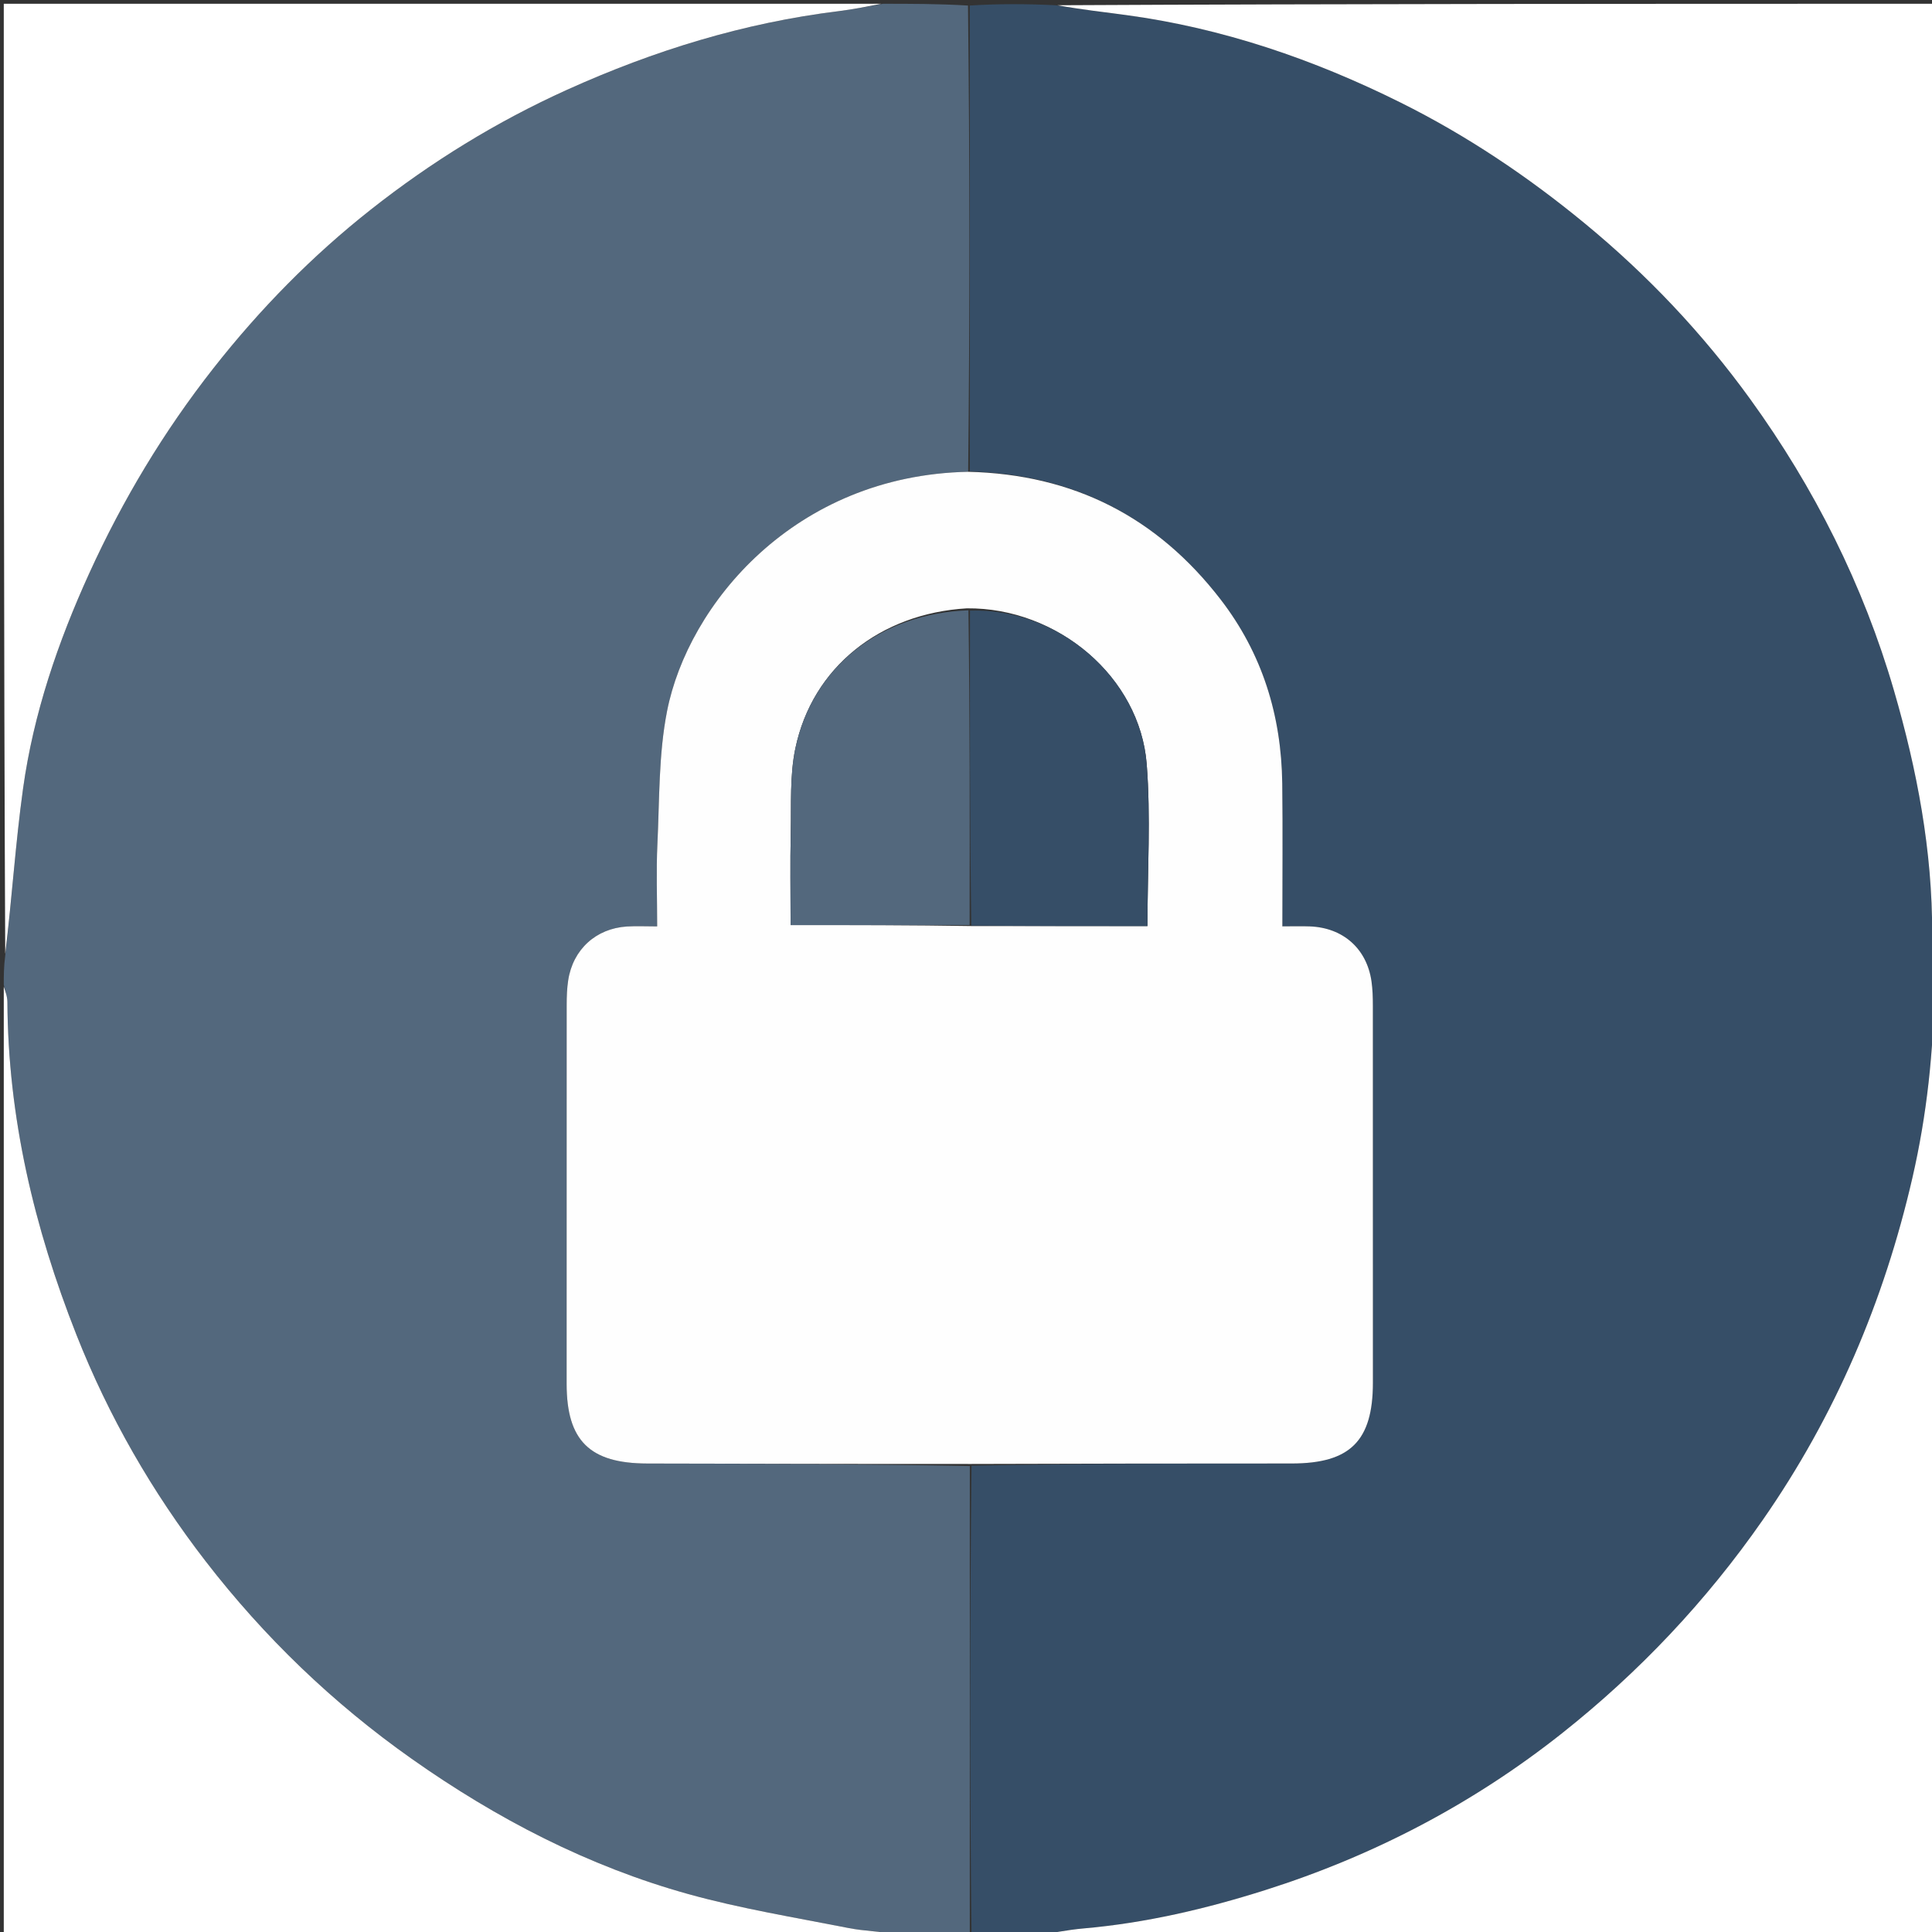<svg version="1.1" id="Layer_1" xmlns="http://www.w3.org/2000/svg" xmlns:xlink="http://www.w3.org/1999/xlink" x="0px" y="0px"
	 width="100%" viewBox="0 0 512 512" enable-background="new 0 0 512 512" xml:space="preserve">
<rect x="0" y="0" width="512" height="512" fill="#333333" stroke="none"/>
<path fill="#53687D" opacity="1" stroke="none" 
	d="
M257,513 
	C250.979,513 244.958,513 238.268,512.62 
	C233.348,511.829 229.028,511.768 224.859,510.945 
	C210.676,508.147 196.341,505.82 182.441,501.957 
	C155.854,494.569 131.662,482.013 109.098,466.096 
	C88.229,451.375 70.051,433.873 54.517,413.771 
	C40.328,395.41 28.796,375.376 20.237,353.683 
	C9.049,325.326 2.12,296.138 1.958,265.513 
	C1.95,264.007 1.333,262.504 1,261 
	C1,258.629 1,256.259 1.384,253.238 
	C3.176,238.05 4.098,223.445 6.109,208.992 
	C8.881,189.065 15.367,170.108 23.685,151.859 
	C32.51,132.497 43.373,114.378 56.593,97.551 
	C68.914,81.87 82.753,67.777 98.293,55.526 
	C114.285,42.917 131.579,32.236 150.295,23.785 
	C173.333,13.382 197.109,6.052 222.198,2.962 
	C226.153,2.475 230.067,1.662 234,1 
	C241.354,1 248.708,1 256.531,1.469 
	C257.004,42.939 257.008,83.94 256.574,125.028 
	C210.446,125.953 182.336,160.275 176.782,188.425 
	C174.519,199.897 174.783,211.894 174.22,223.668 
	C173.879,230.776 174.157,237.914 174.157,245.505 
	C171.1,245.505 168.624,245.375 166.165,245.528 
	C157.93,246.042 151.826,251.618 150.576,259.785 
	C150.25,261.914 150.175,264.099 150.174,266.258 
	C150.15,299.757 150.146,333.257 150.162,366.757 
	C150.169,381.816 156.302,387.819 171.53,387.848 
	C200.024,387.903 228.518,387.987 257.009,388.523 
	C257.004,430.326 257.002,471.663 257,513 
z"/>
<path fill="#364E67" opacity="1" stroke="none" 
	d="
M257.468,513 
	C257.002,471.663 257.004,430.326 257.469,388.431 
	C286.071,387.862 314.21,387.848 342.349,387.839 
	C357.814,387.834 363.832,381.852 363.836,366.421 
	C363.844,333.12 363.845,299.819 363.823,266.519 
	C363.822,264.361 363.766,262.18 363.458,260.05 
	C362.208,251.402 355.936,245.842 347.135,245.507 
	C344.859,245.42 342.576,245.494 339.838,245.494 
	C339.838,232.509 339.966,220.054 339.808,207.602 
	C339.58,189.628 334.533,173.2 323.456,158.839 
	C306.659,137.062 284.541,125.692 257.012,124.942 
	C257.008,83.94 257.004,42.939 257,1.469 
	C264.354,1 271.708,1 279.716,1.389 
	C286.37,2.509 292.38,3.177 298.372,3.983 
	C323.996,7.431 348.167,15.738 371.161,27.178 
	C388.633,35.872 404.807,46.711 419.981,59.206 
	C436.632,72.916 451.273,88.419 463.813,105.753 
	C480.822,129.265 493.774,155.01 501.914,182.971 
	C508.044,204.03 512.109,225.457 512.045,247.519 
	C512.039,249.345 512.667,251.173 513,253 
	C513,255.371 513,257.741 512.606,260.748 
	C512.472,278.52 510.631,295.519 506.807,312.134 
	C499.292,344.778 486.403,375.139 467.142,402.812 
	C452.151,424.352 434.353,443.172 413.921,459.357 
	C390.36,478.019 363.979,491.814 335.265,500.905 
	C319.61,505.861 303.675,509.605 287.252,511.046 
	C282.812,511.436 278.416,512.335 274,513 
	C268.645,513 263.29,513 257.468,513 
z"/>
<path fill="#FFFFFF" opacity="1" stroke="none" 
	d="
M274.469,513 
	C278.416,512.335 282.812,511.436 287.252,511.046 
	C303.675,509.605 319.61,505.861 335.265,500.905 
	C363.979,491.814 390.36,478.019 413.921,459.357 
	C434.353,443.172 452.151,424.352 467.142,402.812 
	C486.403,375.139 499.292,344.778 506.807,312.134 
	C510.631,295.519 512.472,278.52 512.606,261.192 
	C513,344.925 513,428.85 513,513 
	C433.646,513 354.292,513 274.469,513 
z"/>
<path fill="#FFFFFF" opacity="1" stroke="none" 
	d="
M1,261.469 
	C1.333,262.504 1.95,264.007 1.958,265.513 
	C2.12,296.138 9.049,325.326 20.237,353.683 
	C28.796,375.376 40.328,395.41 54.517,413.771 
	C70.051,433.873 88.229,451.375 109.098,466.096 
	C131.662,482.013 155.854,494.569 182.441,501.957 
	C196.341,505.82 210.676,508.147 224.859,510.945 
	C229.028,511.768 233.348,511.829 237.8,512.62 
	C159.071,513 80.141,513 1,513 
	C1,429.313 1,345.625 1,261.469 
z"/>
<path fill="#FFFFFF" opacity="1" stroke="none" 
	d="
M233.531,1 
	C230.067,1.662 226.153,2.475 222.198,2.962 
	C197.109,6.052 173.333,13.382 150.295,23.785 
	C131.579,32.236 114.285,42.917 98.293,55.526 
	C82.753,67.777 68.914,81.87 56.593,97.551 
	C43.373,114.378 32.51,132.497 23.685,151.859 
	C15.367,170.108 8.881,189.065 6.109,208.992 
	C4.098,223.445 3.176,238.05 1.384,252.794 
	C1,169.076 1,85.152 1,1 
	C78.354,1 155.708,1 233.531,1 
z"/>
<path fill="#FFFFFF" opacity="1" stroke="none" 
	d="
M513,252.531 
	C512.667,251.173 512.039,249.345 512.045,247.519 
	C512.109,225.457 508.044,204.03 501.914,182.971 
	C493.774,155.01 480.822,129.265 463.813,105.753 
	C451.273,88.419 436.632,72.916 419.981,59.206 
	C404.807,46.711 388.633,35.872 371.161,27.178 
	C348.167,15.738 323.996,7.431 298.372,3.983 
	C292.38,3.177 286.37,2.509 280.184,1.389 
	C357.597,1 435.193,1 513,1 
	C513,84.687 513,168.375 513,252.531 
z"/>
<path fill="#FEFEFE" opacity="1" stroke="none" 
	d="
M256.574,125.028 
	C284.541,125.692 306.659,137.062 323.456,158.839 
	C334.533,173.2 339.58,189.628 339.808,207.602 
	C339.966,220.054 339.838,232.509 339.838,245.494 
	C342.576,245.494 344.859,245.42 347.135,245.507 
	C355.936,245.842 362.208,251.402 363.458,260.05 
	C363.766,262.18 363.822,264.361 363.823,266.519 
	C363.845,299.819 363.844,333.12 363.836,366.421 
	C363.832,381.852 357.814,387.834 342.349,387.839 
	C314.21,387.848 286.071,387.862 257.472,387.966 
	C228.518,387.987 200.024,387.903 171.53,387.848 
	C156.302,387.819 150.169,381.816 150.162,366.757 
	C150.146,333.257 150.15,299.757 150.174,266.258 
	C150.175,264.099 150.25,261.914 150.576,259.785 
	C151.826,251.618 157.93,246.042 166.165,245.528 
	C168.624,245.375 171.1,245.505 174.157,245.505 
	C174.157,237.914 173.879,230.776 174.22,223.668 
	C174.783,211.894 174.519,199.897 176.782,188.425 
	C182.336,160.275 210.446,125.953 256.574,125.028 
M257.869,245.419 
	C273.266,245.419 288.664,245.419 304.089,245.419 
	C304.089,230.651 304.989,216.482 303.886,202.471 
	C302.076,179.485 280.306,160.995 256.232,161.215 
	C233.228,162.585 215.306,176.804 210.782,198.309 
	C209.265,205.524 209.726,213.185 209.559,220.648 
	C209.378,228.738 209.518,236.836 209.518,245.154 
	C225.792,245.154 241.375,245.154 257.869,245.419 
z"/>
<path fill="#53687D" opacity="1" stroke="none" 
	d="
M256.958,245.154 
	C241.375,245.154 225.792,245.154 209.518,245.154 
	C209.518,236.836 209.378,228.738 209.559,220.648 
	C209.726,213.185 209.265,205.524 210.782,198.309 
	C215.306,176.804 233.228,162.585 256.644,161.742 
	C257.024,189.898 256.991,217.526 256.958,245.154 
z"/>
<path fill="#364E67" opacity="1" stroke="none" 
	d="
M257.413,245.286 
	C256.991,217.526 257.024,189.898 257.058,161.826 
	C280.306,160.995 302.076,179.485 303.886,202.471 
	C304.989,216.482 304.089,230.651 304.089,245.419 
	C288.664,245.419 273.266,245.419 257.413,245.286 
z"/>
</svg>